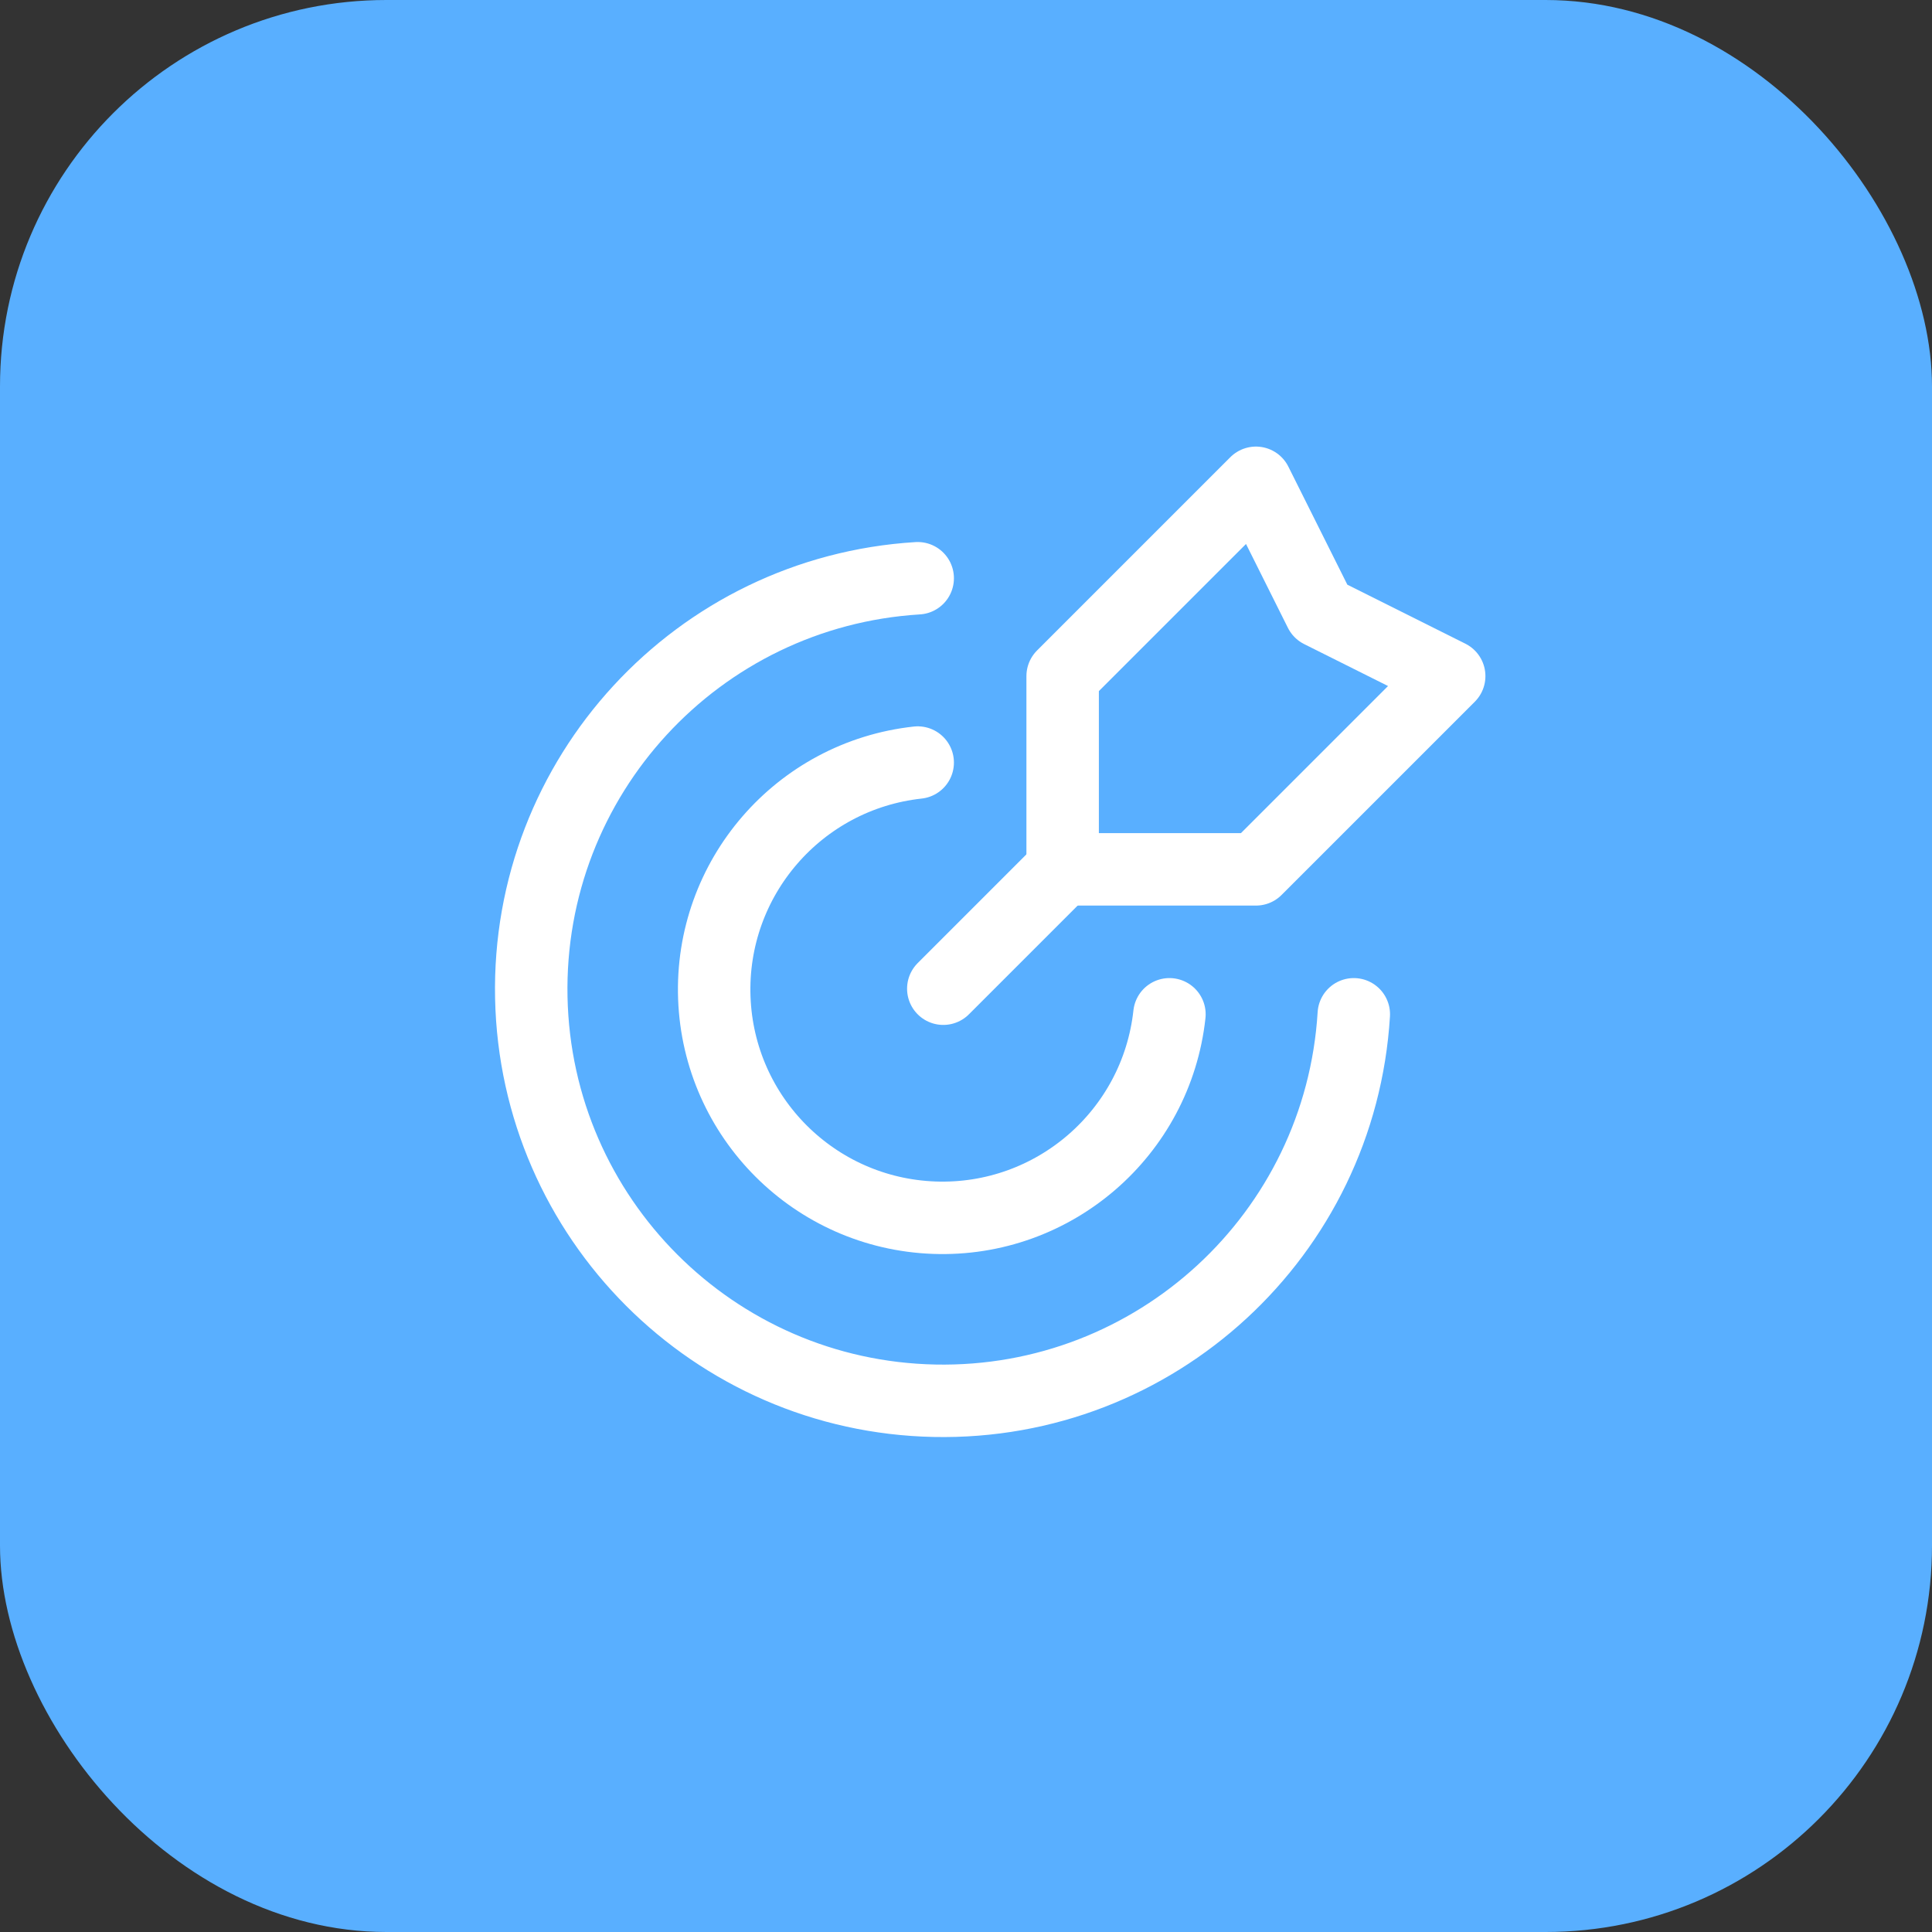 <svg width="40" height="40" viewBox="0 0 40 40" fill="none" xmlns="http://www.w3.org/2000/svg">
<rect x="0" y="0" width="40" height="40" fill="#333333" stroke="none"/>
<rect width="40" height="40" rx="8" fill="#59AFFF"/>
<path d="M22.041 17.959L19.53 20.47" stroke="white" stroke-width="1.5" stroke-linecap="round" stroke-linejoin="round"/>
<path fill-rule="evenodd" clip-rule="evenodd" d="M22.001 13.998V17.999H26.003L30.004 13.998L27.336 12.664L26.003 9.996L22.001 13.998Z" stroke="white" stroke-width="1.5" stroke-linecap="round" stroke-linejoin="round"/>
<path d="M19 11.972C14.436 12.252 10.906 16.083 11 20.654C11.094 25.225 14.777 28.908 19.348 29.001C23.919 29.094 27.75 25.564 28.029 21" stroke="white" stroke-width="1.5" stroke-linecap="round" stroke-linejoin="round"/>
<path d="M24.212 21C23.943 23.463 21.817 25.301 19.341 25.211C16.865 25.121 14.879 23.135 14.789 20.659C14.699 18.183 16.536 16.057 19 15.788" stroke="white" stroke-width="1.5" stroke-linecap="round" stroke-linejoin="round"/>
</svg>
